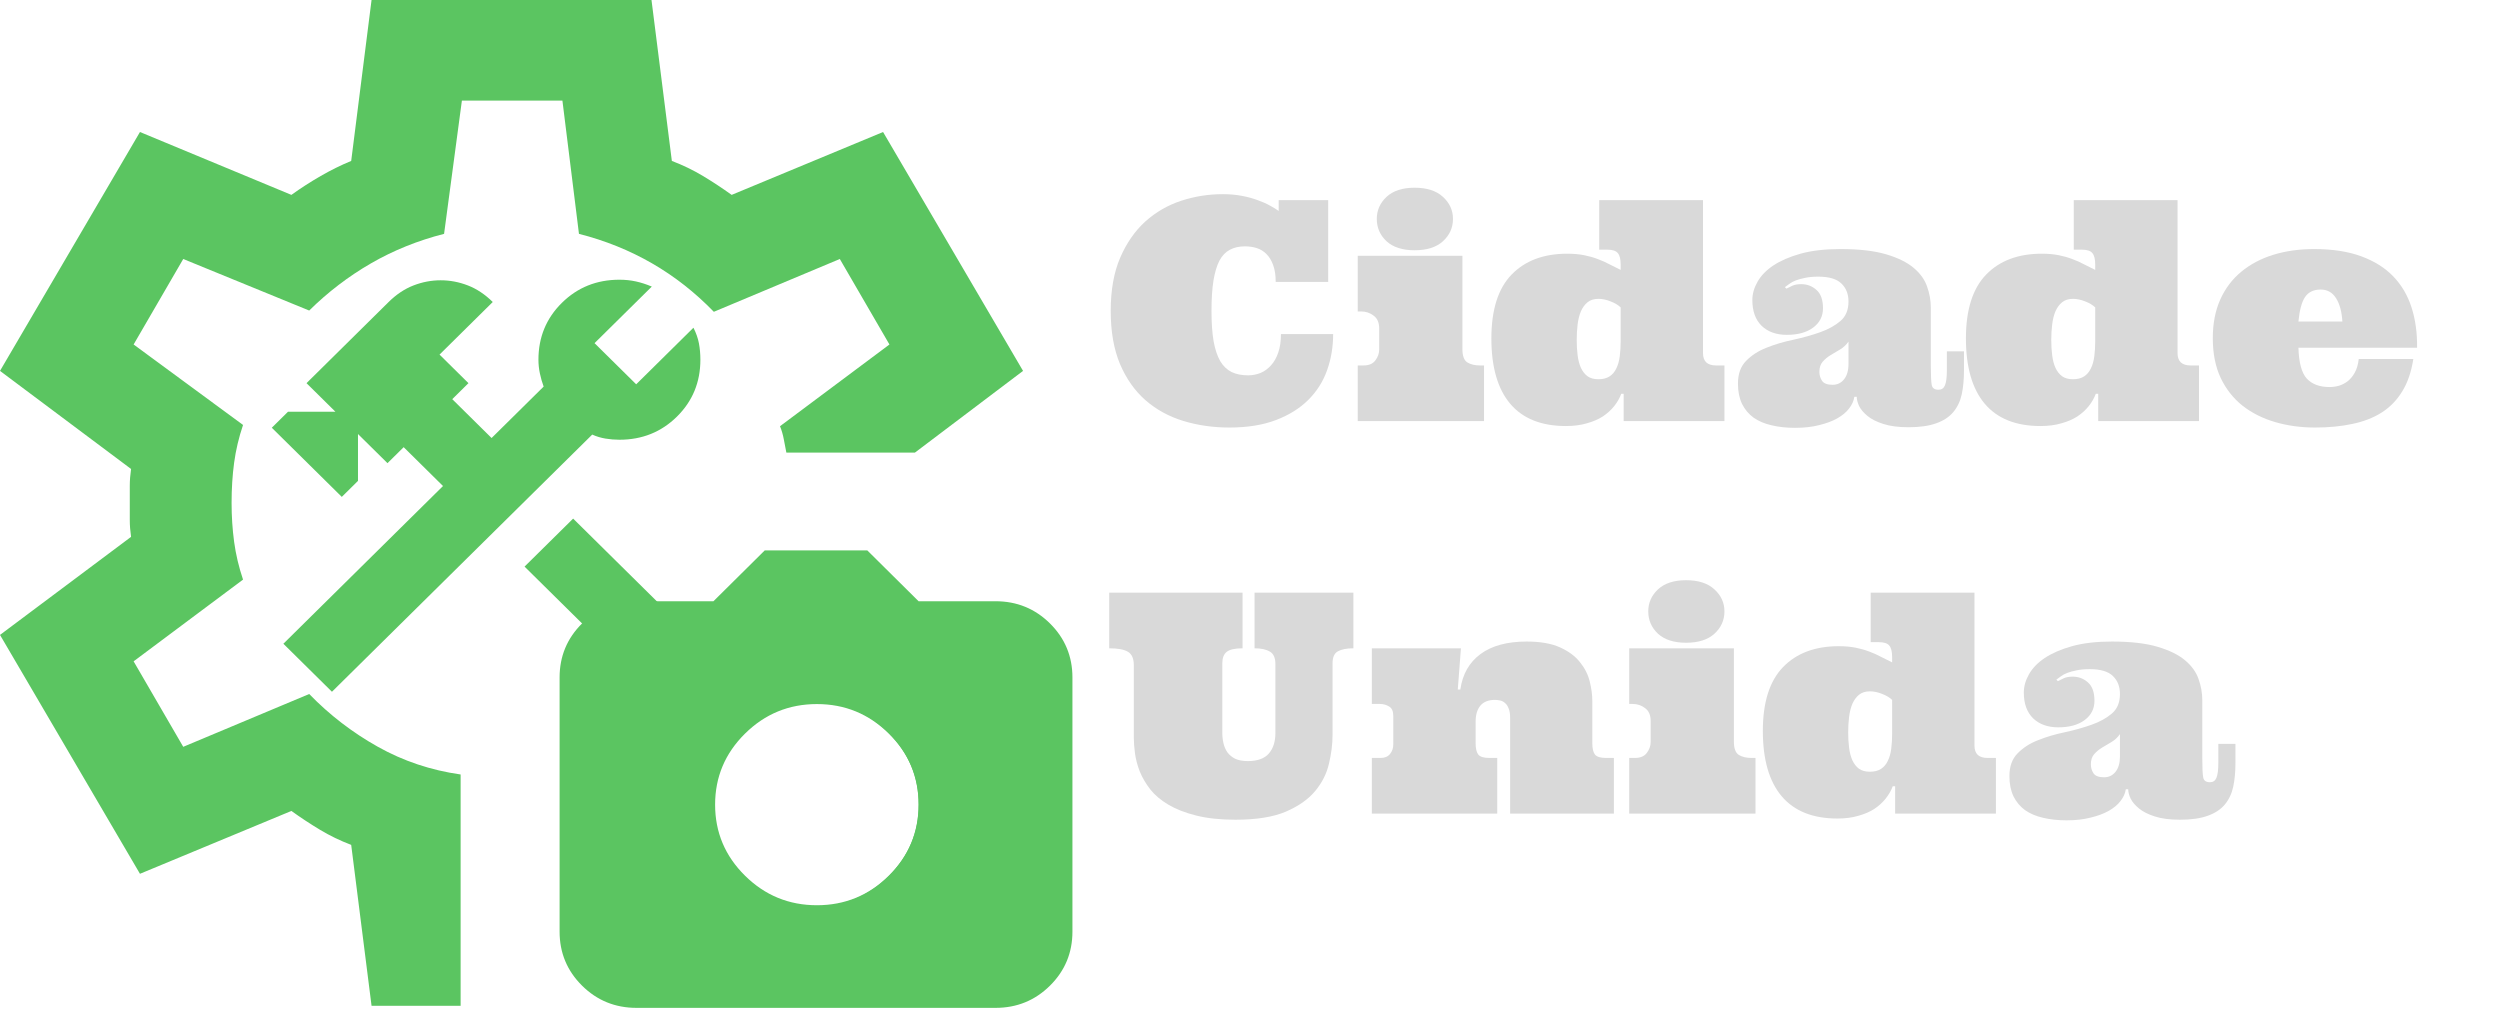 <svg width="293" height="119" viewBox="0 0 293 119" fill="none" xmlns="http://www.w3.org/2000/svg">
<path d="M74.863 117.881C72.378 117.881 70.265 117.022 68.525 115.303C66.785 113.583 65.915 111.496 65.915 109.04V79.57C65.915 77.114 66.785 75.026 68.525 73.307C70.265 71.588 72.378 70.729 74.863 70.729H83.811L89.776 64.835H101.707L107.672 70.729H116.62C119.105 70.729 121.218 71.588 122.958 73.307C124.698 75.026 125.568 77.114 125.568 79.57V109.04C125.568 111.496 124.698 113.583 122.958 115.303C121.218 117.022 119.105 117.881 116.62 117.881H74.863ZM95.742 106.093C99.022 106.093 101.831 104.939 104.167 102.63C106.504 100.322 107.672 97.547 107.672 94.305C107.672 91.063 106.504 88.288 104.167 85.98C101.831 83.671 99.022 82.517 95.742 82.517C92.461 82.517 89.652 83.671 87.316 85.98C84.979 88.288 83.811 91.063 83.811 94.305C83.811 97.547 84.979 100.322 87.316 102.63C89.652 104.939 92.461 106.093 95.742 106.093ZM43.546 117.881L41.16 99.02C39.867 98.529 38.65 97.94 37.506 97.252C36.363 96.564 35.244 95.828 34.151 95.042L16.404 102.409L0 74.412L15.36 62.919C15.261 62.231 15.211 61.568 15.211 60.93V56.951C15.211 56.313 15.261 55.65 15.36 54.962L0 43.469L16.404 15.472L34.151 22.84C35.244 22.054 36.388 21.317 37.581 20.629C38.774 19.942 39.967 19.352 41.16 18.861L43.546 0H76.355L78.741 18.861C80.033 19.352 81.251 19.942 82.394 20.629C83.538 21.317 84.656 22.054 85.75 22.84L103.496 15.472L119.901 43.469L107.225 53.047H92.162C92.063 52.555 91.964 52.04 91.864 51.499C91.765 50.959 91.616 50.443 91.417 49.952L104.242 40.374L98.426 30.354L83.662 36.543C81.475 34.284 79.064 32.393 76.429 30.87C73.795 29.348 70.936 28.193 67.854 27.407L65.915 11.788H54.134L52.046 27.407C48.964 28.193 46.106 29.348 43.471 30.87C40.837 32.393 38.426 34.235 36.239 36.396L21.475 30.354L15.659 40.374L28.484 49.805C27.987 51.278 27.639 52.752 27.44 54.225C27.241 55.699 27.142 57.271 27.142 58.941C27.142 60.512 27.241 62.035 27.44 63.508C27.639 64.982 27.987 66.456 28.484 67.929L15.659 77.507L21.475 87.527L36.239 81.338C38.625 83.794 41.309 85.857 44.292 87.527C47.274 89.197 50.505 90.277 53.985 90.769V117.881H43.546Z" fill="#5BC561"/>
<path d="M76.323 81.074L61.478 66.406L67.172 60.78L82.017 75.448L76.323 81.074ZM38.905 81.074L33.211 75.448L51.92 56.962L47.311 52.408L45.413 54.283L41.956 50.867V56.359L40.058 58.235L31.855 50.13L33.754 48.255H39.312L35.923 44.906L45.548 35.395C46.452 34.502 47.424 33.855 48.463 33.453C49.502 33.051 50.565 32.85 51.649 32.85C52.734 32.85 53.796 33.051 54.835 33.453C55.874 33.855 56.846 34.502 57.75 35.395L51.514 41.557L54.903 44.906L53.005 46.782L57.614 51.336L63.715 45.308C63.534 44.817 63.388 44.303 63.275 43.767C63.161 43.232 63.105 42.696 63.105 42.16C63.105 39.526 64.02 37.304 65.85 35.496C67.681 33.687 69.929 32.783 72.595 32.783C73.273 32.783 73.917 32.85 74.527 32.984C75.137 33.118 75.758 33.319 76.391 33.587L69.68 40.218L74.561 45.04L81.272 38.409C81.588 39.034 81.803 39.648 81.916 40.251C82.029 40.854 82.085 41.49 82.085 42.16C82.085 44.794 81.17 47.016 79.34 48.824C77.51 50.633 75.261 51.537 72.595 51.537C72.053 51.537 71.51 51.492 70.968 51.403C70.426 51.314 69.906 51.157 69.409 50.934L38.905 81.074Z" fill="#5BC561"/>
<path d="M74.601 118.122C72.096 118.122 69.968 117.253 68.215 115.516C66.462 113.778 65.585 111.668 65.585 109.186V79.401C65.585 76.919 66.462 74.809 68.215 73.072C69.968 71.334 72.096 70.465 74.601 70.465H83.616L89.627 64.508H101.648L107.658 70.465H116.674C119.178 70.465 121.307 71.334 123.06 73.072C124.813 74.809 125.689 76.919 125.689 79.401V109.186C125.689 111.668 124.813 113.778 123.06 115.516C121.307 117.253 119.178 118.122 116.674 118.122H74.601ZM95.637 106.208C98.943 106.208 101.773 105.041 104.127 102.708C106.481 100.375 107.658 97.57 107.658 94.293C107.658 91.017 106.481 88.212 104.127 85.879C101.773 83.546 98.943 82.379 95.637 82.379C92.332 82.379 89.502 83.546 87.147 85.879C84.793 88.212 83.616 91.017 83.616 94.293C83.616 97.57 84.793 100.375 87.147 102.708C89.502 105.041 92.332 106.208 95.637 106.208Z" fill="#5BC561"/>
<path d="M143.324 22.756C144.109 22.756 144.842 22.82 145.521 22.949C146.213 23.078 146.84 23.248 147.402 23.459C147.965 23.658 148.451 23.875 148.861 24.109C149.271 24.332 149.605 24.537 149.863 24.725V23.459H155.664V33.039H149.512C149.512 32.254 149.412 31.598 149.213 31.07C149.025 30.543 148.768 30.115 148.439 29.787C148.123 29.459 147.748 29.225 147.314 29.084C146.881 28.943 146.412 28.873 145.908 28.873C145.217 28.873 144.625 29.008 144.133 29.277C143.641 29.535 143.236 29.957 142.92 30.543C142.615 31.129 142.381 31.908 142.217 32.881C142.064 33.853 141.988 35.037 141.988 36.432C141.988 37.85 142.07 39.039 142.234 40C142.41 40.949 142.668 41.723 143.008 42.32C143.359 42.906 143.805 43.334 144.344 43.603C144.883 43.861 145.527 43.99 146.277 43.99C146.781 43.99 147.268 43.897 147.736 43.709C148.205 43.51 148.615 43.211 148.967 42.812C149.33 42.414 149.611 41.916 149.811 41.318C150.021 40.721 150.127 40 150.127 39.156H156.244C156.244 40.645 156.01 42.051 155.541 43.375C155.072 44.699 154.34 45.859 153.344 46.855C152.348 47.852 151.082 48.643 149.547 49.228C148.012 49.815 146.189 50.107 144.08 50.107C142.182 50.107 140.383 49.85 138.684 49.334C136.996 48.818 135.52 48.01 134.254 46.908C133 45.807 132.004 44.395 131.266 42.672C130.539 40.938 130.176 38.857 130.176 36.432C130.176 34.006 130.545 31.932 131.283 30.209C132.033 28.475 133.018 27.057 134.236 25.955C135.467 24.854 136.867 24.045 138.438 23.529C140.008 23.014 141.637 22.756 143.324 22.756Z" fill="#D9D9D9"/>
<path d="M171.396 29.98V40.932C171.396 41.717 171.59 42.232 171.977 42.478C172.363 42.713 172.855 42.83 173.453 42.83H173.928V49.352H159.127V42.83H159.812C160.434 42.83 160.891 42.637 161.184 42.25C161.488 41.852 161.641 41.424 161.641 40.967V38.488C161.641 37.809 161.424 37.31 160.99 36.994C160.568 36.666 160.076 36.502 159.514 36.502H159.127V29.98H171.396ZM161.359 25.656C161.359 24.648 161.74 23.787 162.502 23.072C163.275 22.357 164.371 22 165.789 22C167.23 22 168.338 22.357 169.111 23.072C169.896 23.787 170.289 24.648 170.289 25.656C170.289 26.688 169.896 27.561 169.111 28.275C168.338 28.979 167.23 29.33 165.789 29.33C164.371 29.33 163.275 28.979 162.502 28.275C161.74 27.561 161.359 26.688 161.359 25.656Z" fill="#D9D9D9"/>
<path d="M199.592 23.459V41.389C199.592 41.869 199.721 42.232 199.979 42.478C200.248 42.713 200.623 42.83 201.104 42.83H202.105V49.352H190.293V46.152H190.012C189.824 46.656 189.549 47.137 189.186 47.594C188.822 48.051 188.377 48.455 187.85 48.807C187.322 49.147 186.695 49.416 185.969 49.615C185.254 49.826 184.439 49.932 183.525 49.932C180.654 49.932 178.48 49.065 177.004 47.33C175.527 45.584 174.789 43.029 174.789 39.666C174.789 36.303 175.58 33.807 177.162 32.178C178.744 30.549 180.918 29.734 183.684 29.734C184.422 29.734 185.084 29.793 185.67 29.91C186.256 30.027 186.789 30.18 187.27 30.367C187.75 30.543 188.207 30.748 188.641 30.982C189.074 31.205 189.508 31.422 189.941 31.633V31C189.941 30.367 189.83 29.922 189.607 29.664C189.396 29.395 188.98 29.26 188.359 29.26H187.428V23.459H199.592ZM184.791 39.842C184.791 40.475 184.826 41.072 184.896 41.635C184.967 42.197 185.096 42.69 185.283 43.111C185.482 43.533 185.74 43.861 186.057 44.096C186.385 44.33 186.812 44.447 187.34 44.447C187.867 44.447 188.301 44.336 188.641 44.113C188.98 43.891 189.244 43.58 189.432 43.182C189.631 42.783 189.766 42.309 189.836 41.758C189.906 41.207 189.941 40.621 189.941 40V36.027C189.648 35.746 189.256 35.512 188.764 35.324C188.271 35.125 187.797 35.025 187.34 35.025C186.812 35.025 186.385 35.16 186.057 35.43C185.74 35.688 185.482 36.039 185.283 36.484C185.096 36.93 184.967 37.445 184.896 38.031C184.826 38.617 184.791 39.221 184.791 39.842Z" fill="#D9D9D9"/>
<path d="M213.109 32.424C212.512 32.424 211.996 32.471 211.562 32.565C211.141 32.647 210.777 32.746 210.473 32.863C210.168 32.98 209.916 33.115 209.717 33.268C209.518 33.408 209.342 33.537 209.189 33.654L209.365 33.83C209.588 33.713 209.828 33.596 210.086 33.478C210.355 33.361 210.695 33.303 211.105 33.303C211.797 33.303 212.395 33.531 212.898 33.988C213.402 34.434 213.654 35.148 213.654 36.133C213.654 37.07 213.268 37.826 212.494 38.4C211.732 38.963 210.707 39.244 209.418 39.244C208.188 39.244 207.203 38.893 206.465 38.19C205.738 37.475 205.375 36.467 205.375 35.166C205.375 34.451 205.574 33.742 205.973 33.039C206.371 32.324 206.986 31.686 207.818 31.123C208.662 30.561 209.729 30.098 211.018 29.734C212.318 29.371 213.883 29.189 215.711 29.189C217.891 29.189 219.672 29.395 221.055 29.805C222.438 30.215 223.51 30.742 224.271 31.387C225.045 32.031 225.572 32.764 225.854 33.584C226.146 34.404 226.293 35.23 226.293 36.062V42.935C226.293 44.002 226.328 44.728 226.398 45.115C226.469 45.49 226.732 45.678 227.189 45.678C227.553 45.678 227.805 45.508 227.945 45.168C228.098 44.816 228.174 44.219 228.174 43.375V41.178H230.178V43.41C230.178 44.465 230.09 45.402 229.914 46.223C229.738 47.031 229.404 47.728 228.912 48.315C228.42 48.889 227.752 49.322 226.908 49.615C226.064 49.92 224.986 50.072 223.674 50.072C222.49 50.072 221.506 49.943 220.721 49.685C219.947 49.44 219.332 49.129 218.875 48.754C218.418 48.379 218.09 47.992 217.891 47.594C217.703 47.184 217.609 46.82 217.609 46.504H217.328C217.258 46.984 217.053 47.441 216.713 47.875C216.385 48.309 215.922 48.695 215.324 49.035C214.738 49.363 214.029 49.627 213.197 49.826C212.377 50.037 211.439 50.143 210.385 50.143C209.377 50.143 208.457 50.043 207.625 49.844C206.805 49.656 206.102 49.357 205.516 48.947C204.941 48.525 204.49 47.986 204.162 47.33C203.846 46.662 203.688 45.871 203.688 44.957C203.688 43.832 204.004 42.947 204.637 42.303C205.27 41.647 206.066 41.131 207.027 40.756C207.988 40.369 209.031 40.059 210.156 39.824C211.293 39.578 212.342 39.285 213.303 38.945C214.264 38.605 215.061 38.166 215.693 37.627C216.326 37.088 216.643 36.326 216.643 35.342C216.643 34.463 216.367 33.76 215.816 33.232C215.266 32.693 214.363 32.424 213.109 32.424ZM216.643 40.035C216.385 40.41 216.062 40.715 215.676 40.949C215.289 41.172 214.914 41.395 214.551 41.617C214.199 41.828 213.889 42.086 213.619 42.391C213.361 42.684 213.232 43.082 213.232 43.586C213.232 43.973 213.338 44.324 213.549 44.641C213.76 44.945 214.17 45.098 214.779 45.098C215.33 45.098 215.775 44.887 216.115 44.465C216.467 44.031 216.643 43.428 216.643 42.654V40.035Z" fill="#D9D9D9"/>
<path d="M255.209 23.459V41.389C255.209 41.869 255.338 42.232 255.596 42.478C255.865 42.713 256.24 42.83 256.721 42.83H257.723V49.352H245.91V46.152H245.629C245.441 46.656 245.166 47.137 244.803 47.594C244.439 48.051 243.994 48.455 243.467 48.807C242.939 49.147 242.312 49.416 241.586 49.615C240.871 49.826 240.057 49.932 239.143 49.932C236.271 49.932 234.098 49.065 232.621 47.33C231.145 45.584 230.406 43.029 230.406 39.666C230.406 36.303 231.197 33.807 232.779 32.178C234.361 30.549 236.535 29.734 239.301 29.734C240.039 29.734 240.701 29.793 241.287 29.91C241.873 30.027 242.406 30.18 242.887 30.367C243.367 30.543 243.824 30.748 244.258 30.982C244.691 31.205 245.125 31.422 245.559 31.633V31C245.559 30.367 245.447 29.922 245.225 29.664C245.014 29.395 244.598 29.26 243.977 29.26H243.045V23.459H255.209ZM240.408 39.842C240.408 40.475 240.443 41.072 240.514 41.635C240.584 42.197 240.713 42.69 240.9 43.111C241.1 43.533 241.357 43.861 241.674 44.096C242.002 44.33 242.43 44.447 242.957 44.447C243.484 44.447 243.918 44.336 244.258 44.113C244.598 43.891 244.861 43.58 245.049 43.182C245.248 42.783 245.383 42.309 245.453 41.758C245.523 41.207 245.559 40.621 245.559 40V36.027C245.266 35.746 244.873 35.512 244.381 35.324C243.889 35.125 243.414 35.025 242.957 35.025C242.43 35.025 242.002 35.16 241.674 35.43C241.357 35.688 241.1 36.039 240.9 36.484C240.713 36.93 240.584 37.445 240.514 38.031C240.443 38.617 240.408 39.221 240.408 39.842Z" fill="#D9D9D9"/>
<path d="M269.377 40.756C269.424 42.502 269.752 43.709 270.361 44.377C270.982 45.033 271.867 45.361 273.016 45.361C273.402 45.361 273.777 45.309 274.141 45.203C274.516 45.086 274.861 44.904 275.178 44.658C275.494 44.4 275.764 44.066 275.986 43.656C276.221 43.234 276.373 42.707 276.443 42.074H282.842C282.607 43.586 282.174 44.852 281.541 45.871C280.92 46.891 280.117 47.717 279.133 48.35C278.148 48.971 277 49.416 275.688 49.685C274.387 49.967 272.934 50.107 271.328 50.107C269.676 50.107 268.123 49.897 266.67 49.475C265.217 49.053 263.939 48.414 262.838 47.559C261.748 46.691 260.893 45.607 260.271 44.307C259.65 42.994 259.34 41.435 259.34 39.631C259.34 37.908 259.633 36.397 260.219 35.096C260.805 33.795 261.625 32.711 262.68 31.844C263.746 30.965 265 30.303 266.441 29.857C267.895 29.412 269.488 29.189 271.223 29.189C273.355 29.189 275.189 29.471 276.725 30.033C278.26 30.596 279.514 31.381 280.486 32.389C281.459 33.397 282.174 34.609 282.631 36.027C283.088 37.445 283.305 39.022 283.281 40.756H269.377ZM271.979 33.935C271.158 33.935 270.549 34.228 270.15 34.815C269.764 35.389 269.506 36.344 269.377 37.68H274.527C274.457 36.531 274.211 35.623 273.789 34.955C273.367 34.275 272.764 33.935 271.979 33.935Z" fill="#D9D9D9"/>
<path d="M145.627 69.459V75.981C144.736 75.981 144.115 76.121 143.764 76.402C143.424 76.672 143.254 77.123 143.254 77.756V85.877C143.254 86.311 143.301 86.727 143.395 87.125C143.488 87.523 143.646 87.881 143.869 88.197C144.104 88.502 144.408 88.748 144.783 88.936C145.17 89.111 145.656 89.199 146.242 89.199C147.367 89.199 148.188 88.906 148.703 88.32C149.219 87.723 149.477 86.92 149.477 85.912V77.826C149.477 77.1 149.26 76.613 148.826 76.367C148.393 76.109 147.795 75.981 147.033 75.981V69.459H158.617V75.981C157.832 75.981 157.229 76.098 156.807 76.332C156.385 76.555 156.174 77.029 156.174 77.756V86.141C156.174 87.219 156.033 88.344 155.752 89.516C155.482 90.676 154.943 91.742 154.135 92.715C153.338 93.676 152.195 94.478 150.707 95.123C149.219 95.756 147.25 96.072 144.801 96.072C143.02 96.072 141.484 95.908 140.195 95.58C138.918 95.264 137.834 94.842 136.943 94.314C136.053 93.787 135.344 93.189 134.816 92.522C134.289 91.842 133.879 91.144 133.586 90.43C133.305 89.703 133.117 89 133.023 88.32C132.93 87.629 132.883 86.996 132.883 86.422V77.967C132.883 77.193 132.66 76.672 132.215 76.402C131.77 76.121 131.031 75.981 130 75.981V69.459H145.627Z" fill="#D9D9D9"/>
<path d="M176.986 84.119C176.986 83.662 176.928 83.299 176.811 83.029C176.705 82.748 176.564 82.537 176.389 82.397C176.225 82.244 176.037 82.144 175.826 82.098C175.615 82.051 175.41 82.027 175.211 82.027C174.449 82.027 173.881 82.25 173.506 82.695C173.131 83.141 172.943 83.773 172.943 84.594V87.107C172.943 87.728 173.049 88.174 173.26 88.443C173.482 88.701 173.904 88.83 174.525 88.83H175.475V95.352H160.779V88.83H161.816C162.297 88.83 162.66 88.678 162.906 88.373C163.164 88.057 163.293 87.682 163.293 87.248V83.908C163.293 83.357 163.129 82.988 162.801 82.801C162.484 82.602 162.121 82.502 161.711 82.502H160.779V75.981H171.221L170.852 80.814H171.15C171.408 79.01 172.199 77.621 173.523 76.648C174.848 75.676 176.646 75.189 178.92 75.189C180.525 75.189 181.832 75.418 182.84 75.875C183.848 76.332 184.627 76.912 185.178 77.615C185.74 78.307 186.121 79.062 186.32 79.883C186.52 80.691 186.619 81.453 186.619 82.168V87.107C186.619 87.728 186.725 88.174 186.936 88.443C187.158 88.701 187.58 88.83 188.201 88.83H189.15V95.352H176.986V84.119Z" fill="#D9D9D9"/>
<path d="M203.213 75.981V86.932C203.213 87.717 203.406 88.232 203.793 88.478C204.18 88.713 204.672 88.83 205.27 88.83H205.744V95.352H190.943V88.83H191.629C192.25 88.83 192.707 88.637 193 88.25C193.305 87.852 193.457 87.424 193.457 86.967V84.488C193.457 83.809 193.24 83.311 192.807 82.994C192.385 82.666 191.893 82.502 191.33 82.502H190.943V75.981H203.213ZM193.176 71.656C193.176 70.648 193.557 69.787 194.318 69.072C195.092 68.357 196.188 68 197.605 68C199.047 68 200.154 68.357 200.928 69.072C201.713 69.787 202.105 70.648 202.105 71.656C202.105 72.688 201.713 73.561 200.928 74.275C200.154 74.978 199.047 75.33 197.605 75.33C196.188 75.33 195.092 74.978 194.318 74.275C193.557 73.561 193.176 72.688 193.176 71.656Z" fill="#D9D9D9"/>
<path d="M231.408 69.459V87.389C231.408 87.869 231.537 88.232 231.795 88.478C232.064 88.713 232.439 88.83 232.92 88.83H233.922V95.352H222.109V92.152H221.828C221.641 92.656 221.365 93.137 221.002 93.594C220.639 94.051 220.193 94.455 219.666 94.807C219.139 95.147 218.512 95.416 217.785 95.615C217.07 95.826 216.256 95.932 215.342 95.932C212.471 95.932 210.297 95.064 208.82 93.33C207.344 91.584 206.605 89.029 206.605 85.666C206.605 82.303 207.396 79.807 208.979 78.178C210.561 76.549 212.734 75.734 215.5 75.734C216.238 75.734 216.9 75.793 217.486 75.91C218.072 76.027 218.605 76.18 219.086 76.367C219.566 76.543 220.023 76.748 220.457 76.982C220.891 77.205 221.324 77.422 221.758 77.633V77C221.758 76.367 221.646 75.922 221.424 75.664C221.213 75.394 220.797 75.26 220.176 75.26H219.244V69.459H231.408ZM216.607 85.842C216.607 86.475 216.643 87.072 216.713 87.635C216.783 88.197 216.912 88.689 217.1 89.111C217.299 89.533 217.557 89.861 217.873 90.096C218.201 90.33 218.629 90.447 219.156 90.447C219.684 90.447 220.117 90.336 220.457 90.113C220.797 89.891 221.061 89.58 221.248 89.182C221.447 88.783 221.582 88.309 221.652 87.758C221.723 87.207 221.758 86.621 221.758 86V82.027C221.465 81.746 221.072 81.512 220.58 81.324C220.088 81.125 219.613 81.025 219.156 81.025C218.629 81.025 218.201 81.16 217.873 81.43C217.557 81.688 217.299 82.039 217.1 82.484C216.912 82.93 216.783 83.445 216.713 84.031C216.643 84.617 216.607 85.221 216.607 85.842Z" fill="#D9D9D9"/>
<path d="M244.926 78.424C244.328 78.424 243.812 78.471 243.379 78.564C242.957 78.647 242.594 78.746 242.289 78.863C241.984 78.981 241.732 79.115 241.533 79.268C241.334 79.408 241.158 79.537 241.006 79.654L241.182 79.83C241.404 79.713 241.645 79.596 241.902 79.478C242.172 79.361 242.512 79.303 242.922 79.303C243.613 79.303 244.211 79.531 244.715 79.988C245.219 80.434 245.471 81.148 245.471 82.133C245.471 83.07 245.084 83.826 244.311 84.4C243.549 84.963 242.523 85.244 241.234 85.244C240.004 85.244 239.02 84.893 238.281 84.189C237.555 83.475 237.191 82.467 237.191 81.166C237.191 80.451 237.391 79.742 237.789 79.039C238.188 78.324 238.803 77.686 239.635 77.123C240.479 76.561 241.545 76.098 242.834 75.734C244.135 75.371 245.699 75.189 247.527 75.189C249.707 75.189 251.488 75.394 252.871 75.805C254.254 76.215 255.326 76.742 256.088 77.387C256.861 78.031 257.389 78.764 257.67 79.584C257.963 80.404 258.109 81.231 258.109 82.062V88.936C258.109 90.002 258.145 90.728 258.215 91.115C258.285 91.49 258.549 91.678 259.006 91.678C259.369 91.678 259.621 91.508 259.762 91.168C259.914 90.816 259.99 90.219 259.99 89.375V87.178H261.994V89.41C261.994 90.465 261.906 91.402 261.73 92.223C261.555 93.031 261.221 93.728 260.729 94.314C260.236 94.889 259.568 95.322 258.725 95.615C257.881 95.92 256.803 96.072 255.49 96.072C254.307 96.072 253.322 95.943 252.537 95.686C251.764 95.439 251.148 95.129 250.691 94.754C250.234 94.379 249.906 93.992 249.707 93.594C249.52 93.184 249.426 92.82 249.426 92.504H249.145C249.074 92.984 248.869 93.441 248.529 93.875C248.201 94.309 247.738 94.695 247.141 95.035C246.555 95.363 245.846 95.627 245.014 95.826C244.193 96.037 243.256 96.143 242.201 96.143C241.193 96.143 240.273 96.043 239.441 95.844C238.621 95.656 237.918 95.357 237.332 94.947C236.758 94.525 236.307 93.986 235.979 93.33C235.662 92.662 235.504 91.871 235.504 90.957C235.504 89.832 235.82 88.947 236.453 88.303C237.086 87.647 237.883 87.131 238.844 86.756C239.805 86.369 240.848 86.059 241.973 85.824C243.109 85.578 244.158 85.285 245.119 84.945C246.08 84.606 246.877 84.166 247.51 83.627C248.143 83.088 248.459 82.326 248.459 81.342C248.459 80.463 248.184 79.76 247.633 79.232C247.082 78.693 246.18 78.424 244.926 78.424ZM248.459 86.035C248.201 86.41 247.879 86.715 247.492 86.949C247.105 87.172 246.73 87.394 246.367 87.617C246.016 87.828 245.705 88.086 245.436 88.391C245.178 88.684 245.049 89.082 245.049 89.586C245.049 89.973 245.154 90.324 245.365 90.641C245.576 90.945 245.986 91.098 246.596 91.098C247.146 91.098 247.592 90.887 247.932 90.465C248.283 90.031 248.459 89.428 248.459 88.654V86.035Z" fill="#D9D9D9"/>
</svg>
